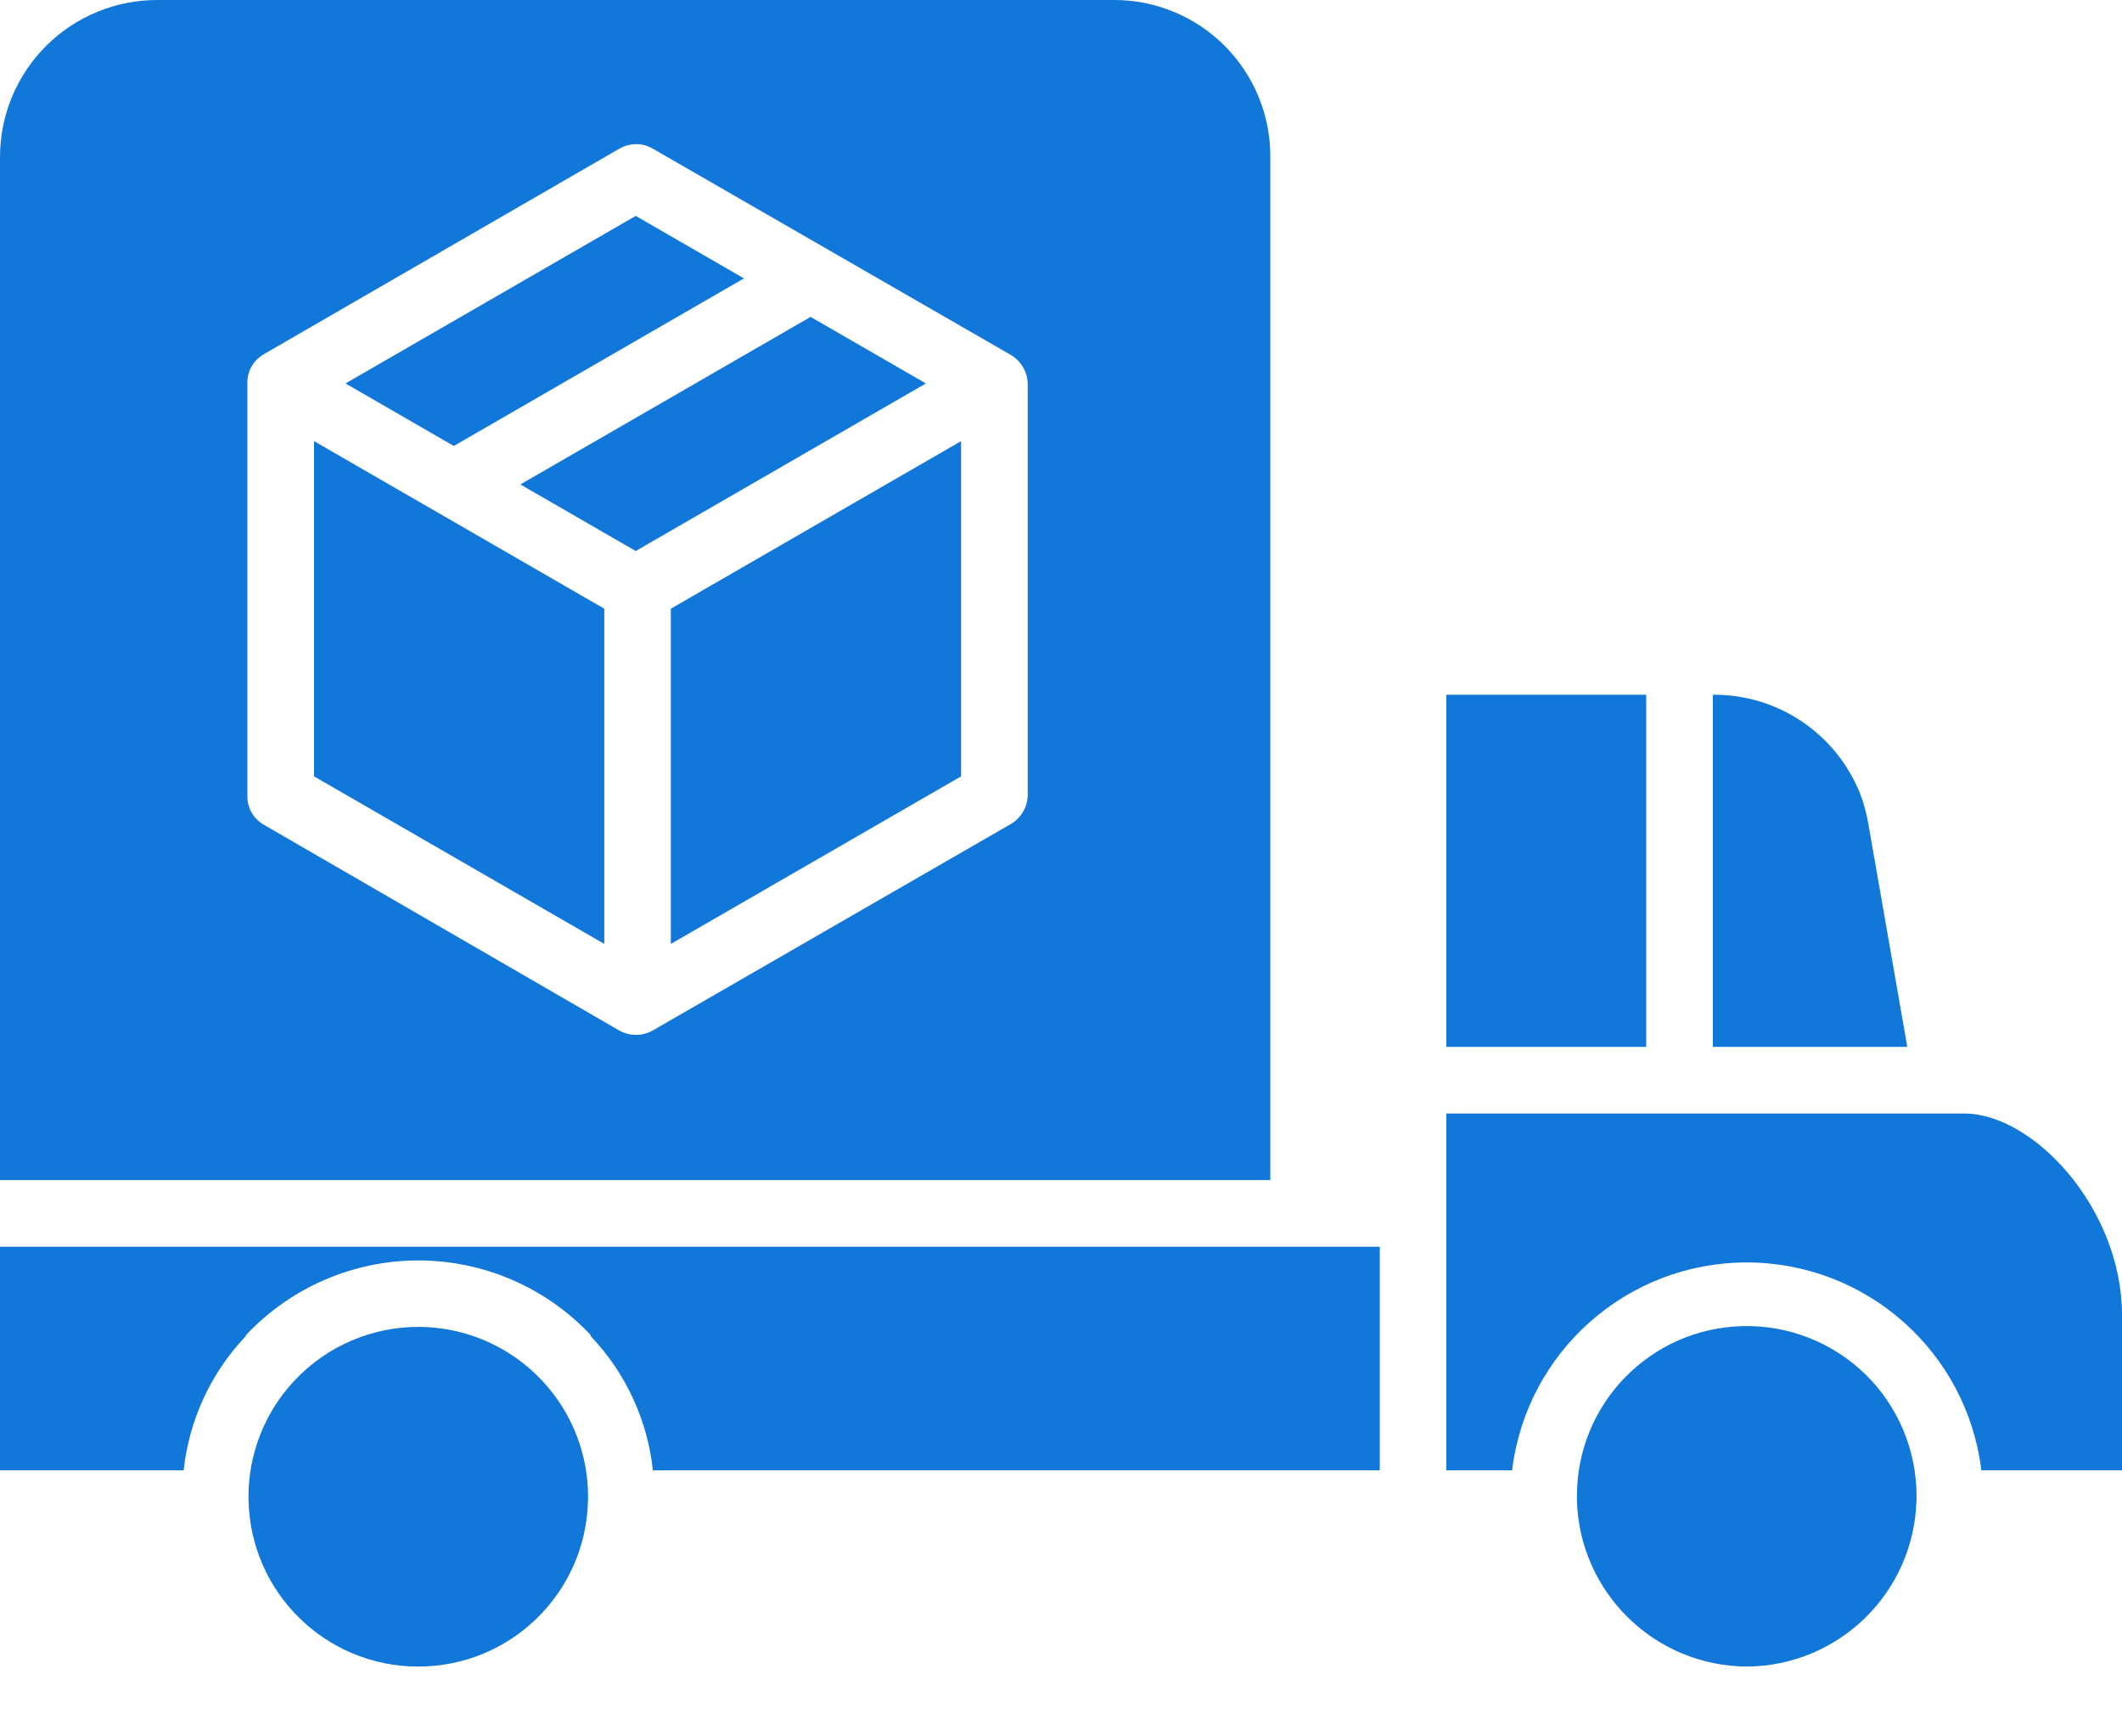 <svg width="22" height="18" viewBox="0 0 22 18" fill="none" xmlns="http://www.w3.org/2000/svg">
<path d="M1.636 1.88737e-05C1.204 -0.002 0.788 0.168 0.481 0.473C0.174 0.778 0.001 1.192 0 1.625V12.233H13.17V1.625C13.172 1.194 13.001 0.779 12.696 0.474C12.391 0.169 11.976 -0.002 11.545 1.88737e-05H1.636ZM6.585 1.494C6.648 1.492 6.711 1.508 6.766 1.54L10.474 3.676C10.582 3.737 10.651 3.851 10.655 3.975L10.655 8.247C10.651 8.372 10.582 8.485 10.473 8.546L6.768 10.682C6.715 10.712 6.654 10.728 6.593 10.728C6.532 10.728 6.472 10.712 6.419 10.682L2.729 8.546C2.624 8.483 2.561 8.369 2.565 8.247V3.975C2.561 3.853 2.624 3.739 2.728 3.676L6.423 1.54C6.472 1.512 6.528 1.496 6.585 1.494ZM6.591 2.238L3.582 3.975L4.705 4.623L7.713 2.886L6.591 2.238ZM8.404 3.285L5.395 5.022L6.591 5.712L9.599 3.975L8.404 3.285ZM3.256 4.573V8.048L6.265 9.785V6.31L3.256 4.573ZM9.964 4.573L6.955 6.31V9.785L9.964 8.048V4.573ZM14.995 7.202V10.852H17.067V7.202H14.995ZM17.758 7.202V10.852H19.774L19.374 8.562C19.355 8.443 19.324 8.327 19.28 8.215C19.03 7.604 18.436 7.203 17.776 7.202H17.758ZM14.995 11.543V15.242H15.677C15.826 14.012 16.87 13.087 18.109 13.087C19.348 13.087 20.392 14.012 20.542 15.242H22V13.633C22 12.531 21.085 11.543 20.363 11.543H14.995ZM0 12.924V15.242H1.904C1.96 14.722 2.185 14.234 2.545 13.854C2.547 13.852 2.549 13.845 2.55 13.843C2.554 13.839 2.558 13.833 2.561 13.829C3.023 13.343 3.665 13.067 4.336 13.066C5.007 13.066 5.649 13.341 6.112 13.827C6.115 13.831 6.119 13.834 6.122 13.838C6.124 13.84 6.126 13.852 6.127 13.854C6.488 14.234 6.713 14.722 6.769 15.242H14.305V12.924H0ZM18.067 13.747C17.108 13.77 16.344 14.556 16.349 15.516C16.349 15.529 16.349 15.542 16.349 15.555C16.376 16.509 17.155 17.27 18.109 17.276C19.063 17.271 19.841 16.511 19.869 15.557C19.87 15.542 19.87 15.529 19.87 15.516C19.872 15.04 19.682 14.583 19.343 14.25C19.003 13.917 18.543 13.735 18.067 13.747ZM4.357 13.755C3.868 13.75 3.397 13.948 3.06 14.304L3.054 14.311L3.05 14.315C2.745 14.64 2.576 15.07 2.576 15.516C2.576 15.529 2.576 15.542 2.577 15.555C2.598 16.512 3.379 17.276 4.335 17.276C5.292 17.277 6.074 16.514 6.096 15.557C6.097 15.542 6.097 15.529 6.097 15.516C6.097 15.07 5.928 14.64 5.623 14.315L5.618 14.309C5.616 14.307 5.615 14.306 5.613 14.304C5.286 13.959 4.833 13.761 4.357 13.755Z" fill="#1177D8"/>
</svg>
